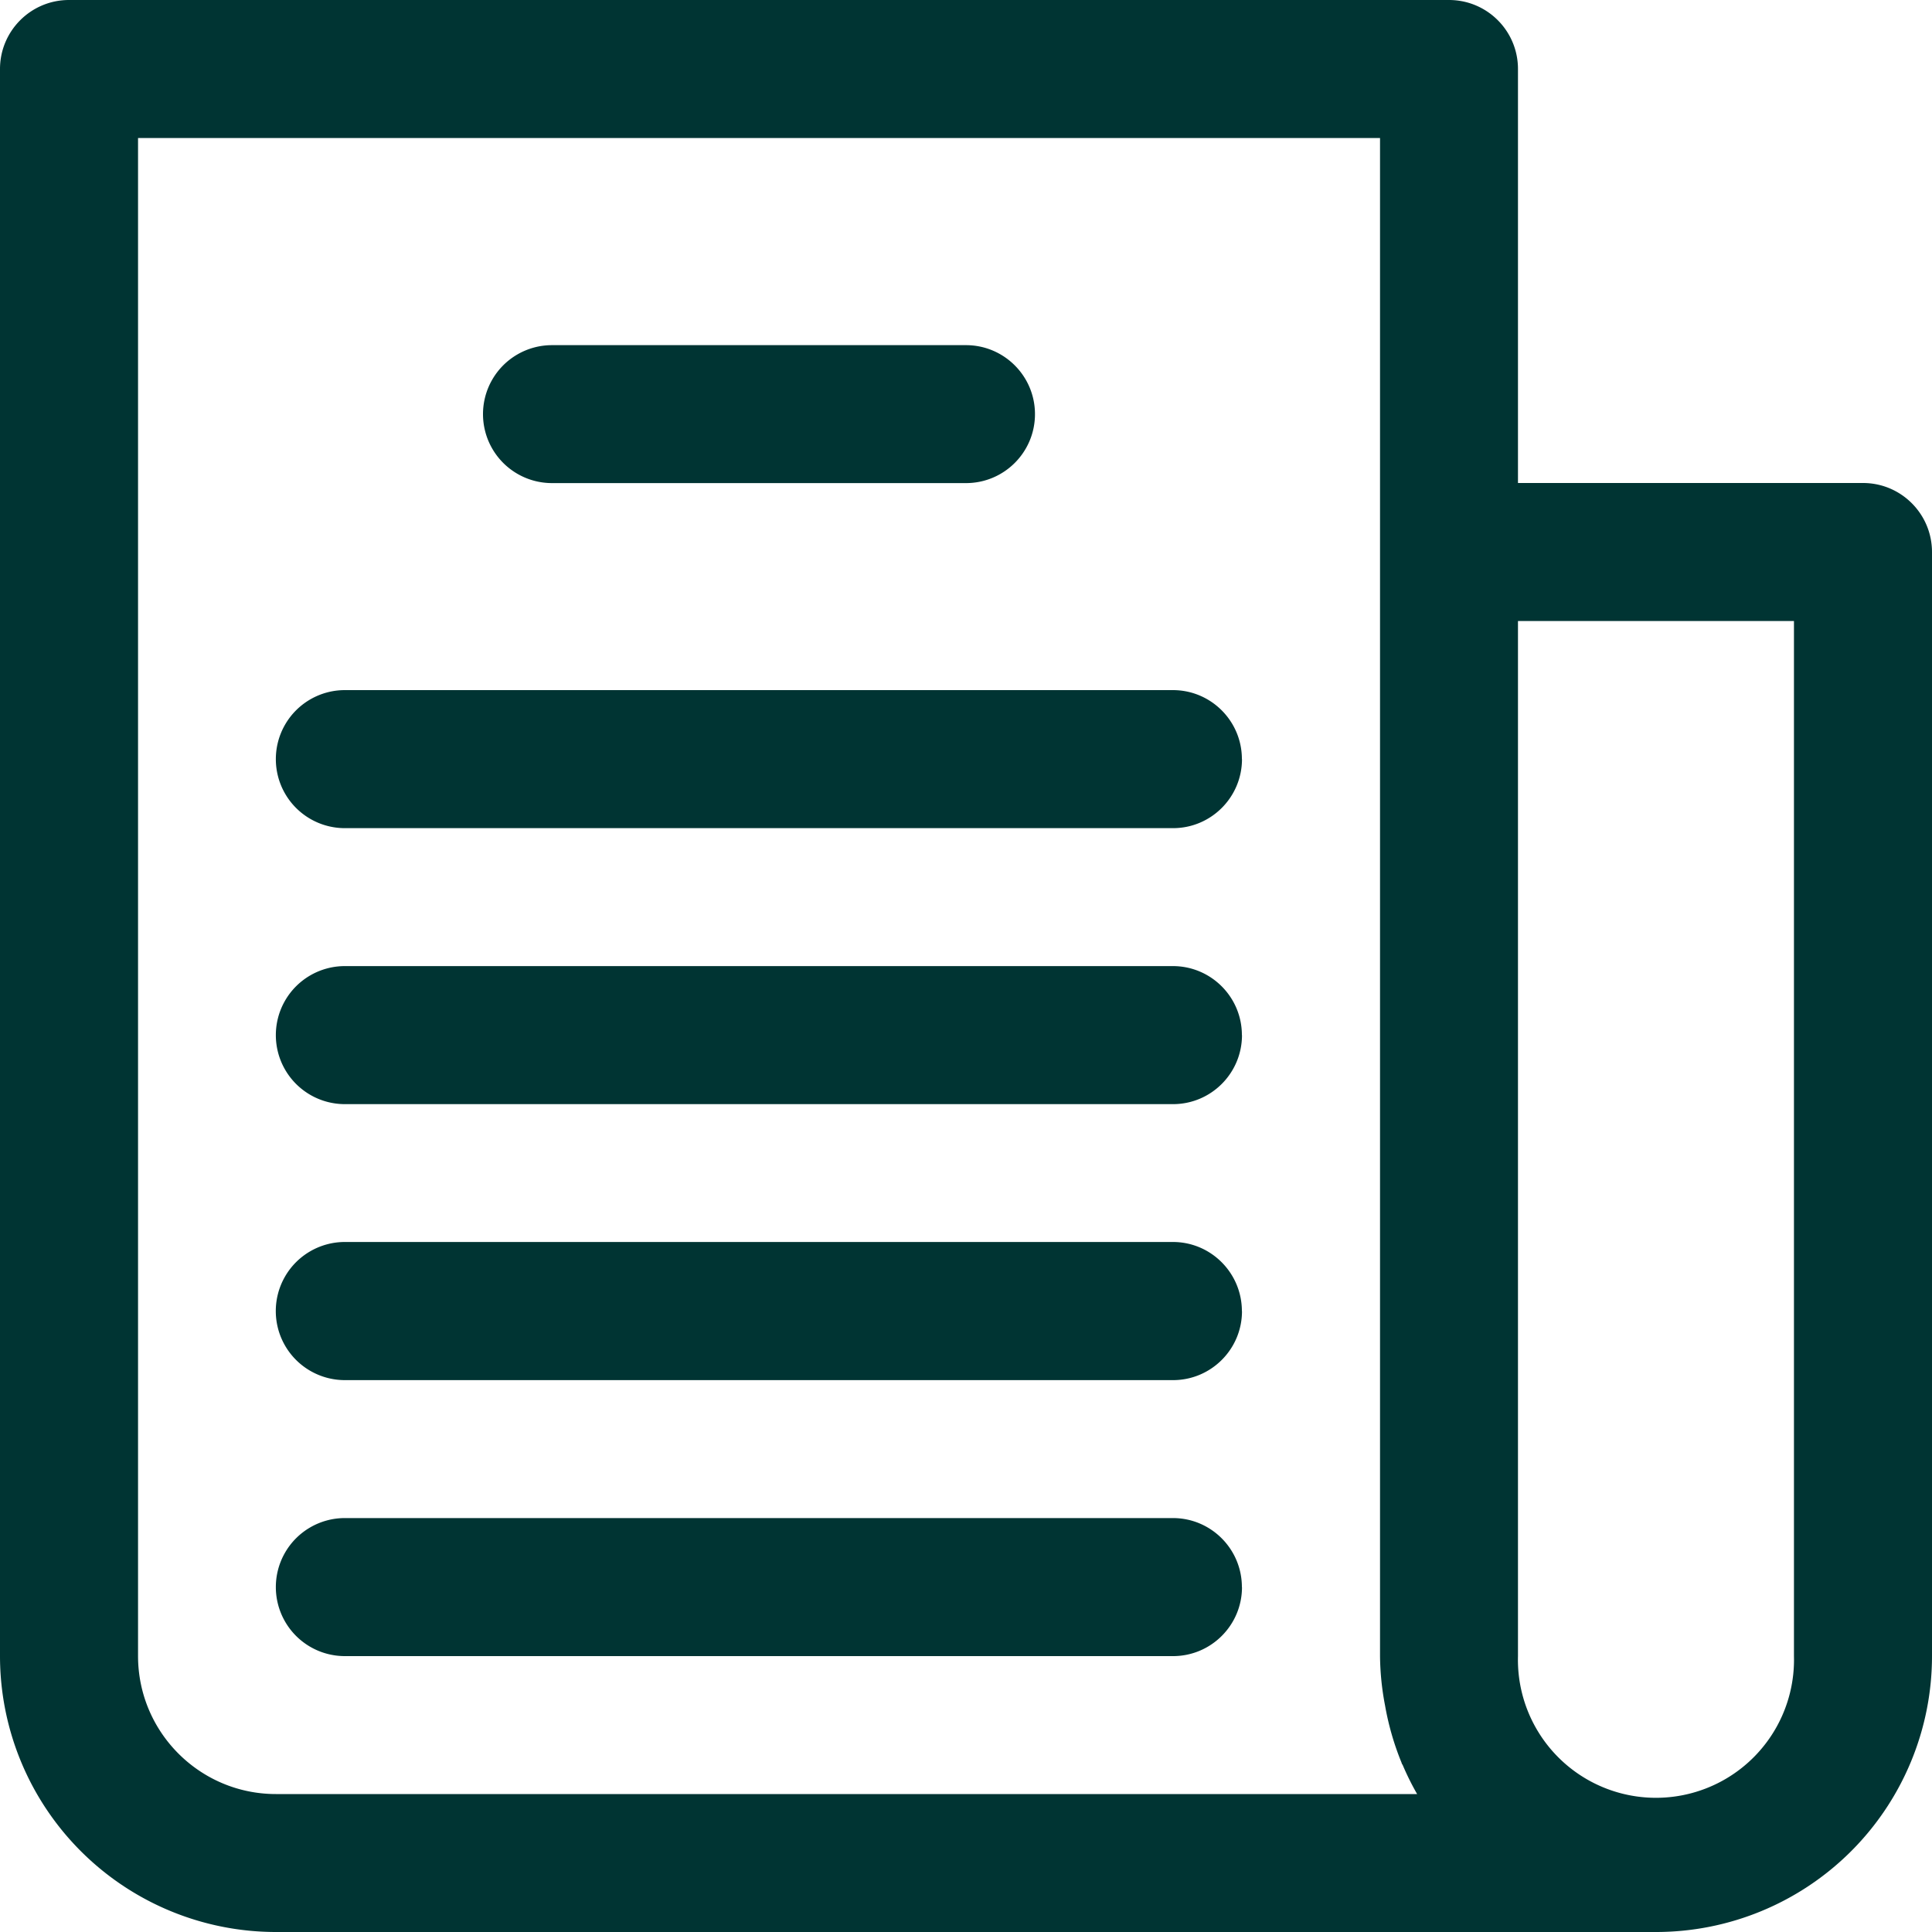 <svg xmlns="http://www.w3.org/2000/svg" width="20" height="20" viewBox="0 0 20 20"><g><g><path fill="#003433" d="M20 5.715v11.428A2.857 2.857 0 0 1 17.143 20H2.857A2.857 2.857 0 0 1 0 17.143V.714C0 .32.32 0 .714 0H15c.395 0 .714.32.714.714V5h3.572c.394 0 .714.32.714.715zm-5.33 12.857a2.802 2.802 0 0 1-.15-.302c-.004-.006-.01-.013-.01-.02a2.868 2.868 0 0 1-.172-.595 2.822 2.822 0 0 1-.052-.512V1.429H1.429v15.714c0 .789.64 1.429 1.428 1.429zm3.901-1.43V6.429h-2.857v10.715a1.429 1.429 0 1 0 2.857 0zM10.714 4.287c0 .395-.32.714-.714.714H5.714a.714.714 0 1 1 0-1.428H10c.394 0 .714.32.714.714zm2.143 3.571c0 .395-.32.715-.714.715H3.57a.714.714 0 0 1 0-1.429h8.572c.394 0 .714.32.714.714zm0 2.857c0 .395-.32.715-.714.715H3.57a.714.714 0 1 1 0-1.429h8.572c.394 0 .714.32.714.714zm0 2.858c0 .394-.32.714-.714.714H3.57a.714.714 0 0 1 0-1.43h8.572c.394 0 .714.321.714.716zm0 2.857c0 .394-.32.714-.714.714H3.57a.714.714 0 1 1 0-1.429h8.572c.394 0 .714.32.714.715z"/></g></g></svg>